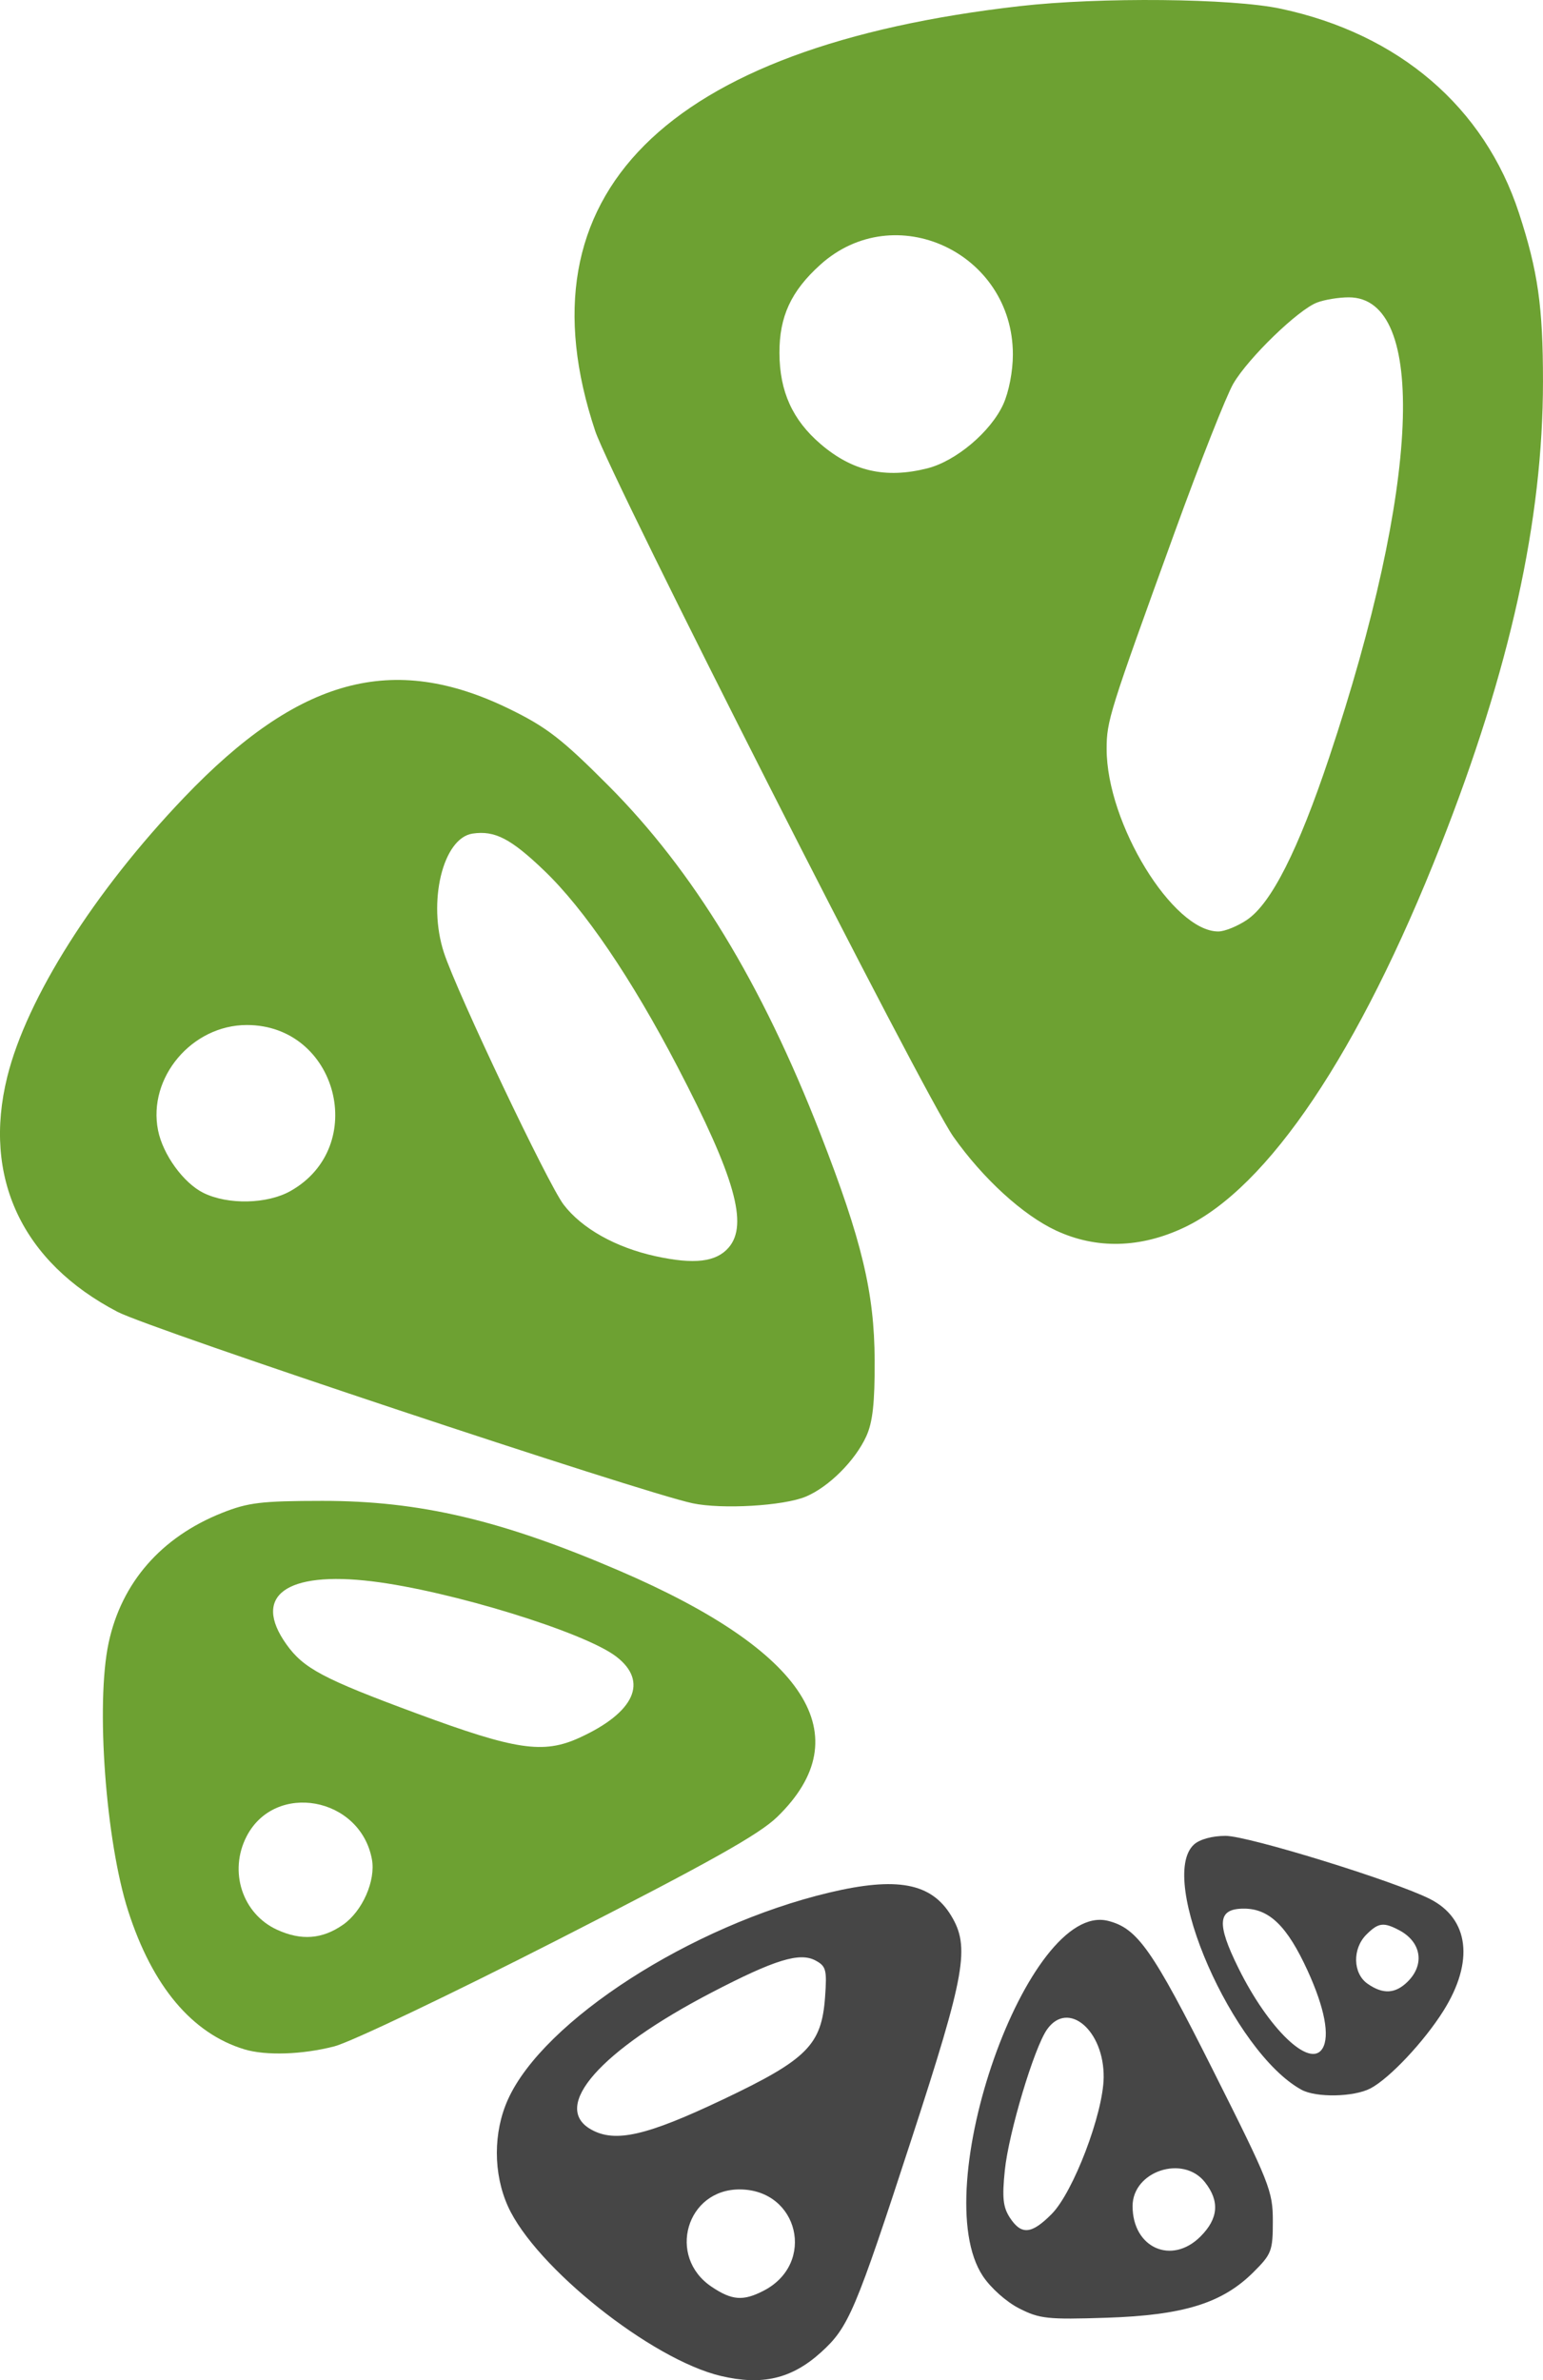 <?xml version="1.0" encoding="UTF-8" standalone="no"?>
<!-- Created with Inkscape (http://www.inkscape.org/) -->

<svg
   xmlns:dc="http://purl.org/dc/elements/1.1/"
   xmlns:cc="http://creativecommons.org/ns#"
   xmlns:rdf="http://www.w3.org/1999/02/22-rdf-syntax-ns#"
   xmlns:svg="http://www.w3.org/2000/svg"
   xmlns="http://www.w3.org/2000/svg"
   xmlns:sodipodi="http://sodipodi.sourceforge.net/DTD/sodipodi-0.dtd"
   xmlns:inkscape="http://www.inkscape.org/namespaces/inkscape"
   width="64.862mm"
   height="100mm"
   viewBox="0 0 64.862 100"
   version="1.1"
   id="svg6624"
   inkscape:version="0.92.1 r15371"
   sodipodi:docname="logo_greenspits.svg">
  <defs
     id="defs6618" />
  <sodipodi:namedview
     id="base"
     pagecolor="#ffffff"
     bordercolor="#666666"
     borderopacity="1.0"
     inkscape:pageopacity="0.0"
     inkscape:pageshadow="2"
     inkscape:zoom="0.35"
     inkscape:cx="163.7311"
     inkscape:cy="248.14677"
     inkscape:document-units="mm"
     inkscape:current-layer="layer1"
     showgrid="false"
     fit-margin-top="0"
     fit-margin-left="0"
     fit-margin-right="0"
     fit-margin-bottom="0"
     inkscape:window-width="1366"
     inkscape:window-height="704"
     inkscape:window-x="0"
     inkscape:window-y="27"
     inkscape:window-maximized="1" />
  <g
     inkscape:label="Calque 1"
     inkscape:groupmode="layer"
     id="layer1"
     transform="translate(-62.513,-114.489)">
    <g
       transform="matrix(0.619,0,0,0.619,55.39,111.361)"
       id="g6605">
      <path
         sodipodi:nodetypes="sssccscscscssccccsccccsssssscccccsccscsccssscsssssssscsccsccssscscsssss"
         style="fill:#6da132;stroke-width:0.353"
         d="m 28.094,144.144 c -3.547,-1.079 -6.235,-4.276 -7.877,-9.372 -1.532,-4.753 -2.216,-14.087 -1.334,-18.209 0.876,-4.094 3.57,-7.181 7.702,-8.825 1.772,-0.705 2.664,-0.812 6.802,-0.816 6.619,-0.006 12.186,1.303 20.196,4.748 12.693,5.459 16.371,11.196 10.708,16.699 -1.233,1.199 -4.578,3.072 -14.813,8.296 -7.271,3.711 -14.138,6.986 -15.259,7.278 -2.163,0.563 -4.666,0.646 -6.126,0.201 z m 6.705,-8.452 c 1.319,-0.917 2.236,-2.997 1.963,-4.453 -0.794,-4.231 -6.576,-5.283 -8.507,-1.548 -1.231,2.381 -0.291,5.26 2.07,6.34 1.642,0.75 3.062,0.643 4.475,-0.339 z M 50.85,123.001 c 3.762,-1.715 4.717,-3.825 2.496,-5.519 -2.172,-1.656 -11.266,-4.455 -16.573,-5.099 -5.85,-0.711 -8.159,0.986 -5.817,4.274 1.166,1.638 2.494,2.342 8.848,4.692 6.723,2.487 8.599,2.768 11.047,1.652 z m 7.679,-15.919 c -3.497,-0.742 -36.792,-11.819 -39.034,-12.987 -6.487,-3.377 -9.187,-9.123 -7.495,-15.953 1.325,-5.347 5.9,-12.57 12.01,-18.961 7.776,-8.133 14.162,-9.873 22.078,-6.015 2.537,1.237 3.572,2.036 6.725,5.198 5.781,5.796 10.413,13.4 14.409,23.653 2.815,7.224 3.663,10.762 3.683,15.361 0.012,2.898 -0.132,4.206 -0.571,5.165 -0.755,1.652 -2.55,3.44 -4.105,4.09 -1.51,0.631 -5.695,0.875 -7.7,0.45 z M 60.993,89.726 c 1.342,-1.557 0.425,-4.789 -3.481,-12.278 -3.129,-5.999 -6.313,-10.682 -9.043,-13.299 -2.272,-2.178 -3.36,-2.741 -4.867,-2.518 -2.022,0.299 -3.071,4.649 -1.948,8.081 0.886,2.707 7.063,15.704 8.127,17.1 1.235,1.619 3.539,2.912 6.243,3.503 2.631,0.575 4.118,0.399 4.969,-0.588 z M 31.229,85.894 c 5.357,-3.011 3.191,-11.27 -2.957,-11.27 -3.734,0 -6.747,3.572 -6.031,7.15 0.33,1.65 1.732,3.579 3.085,4.246 1.661,0.818 4.324,0.761 5.903,-0.126 z m 51.993,2.679 C 80.974,87.527 78.26,85.048 76.254,82.209 74.255,79.379 53.003,37.528 51.926,34.301 46.575,18.261 56.619,8.219 80.762,5.469 86.213,4.849 95.152,4.936 98.475,5.643 106.51,7.351 112.313,12.326 114.663,19.523 c 1.285,3.934 1.628,6.337 1.628,11.409 0,9.415 -2.237,19.553 -6.957,31.521 -5.536,14.04 -11.698,23.212 -17.408,25.913 -2.978,1.409 -5.97,1.48 -8.704,0.207 z M 96.196,67.48 c 1.641,-1.108 3.47,-4.723 5.578,-11.024 6.149,-18.386 6.695,-31.221 1.328,-31.221 -0.676,0 -1.645,0.158 -2.153,0.352 -1.286,0.489 -4.661,3.754 -5.683,5.498 -0.467,0.797 -2.256,5.324 -3.974,10.059 -4.467,12.306 -4.633,12.837 -4.633,14.748 0,5.046 4.494,12.383 7.585,12.383 0.428,0 1.307,-0.357 1.954,-0.794 z M 74.486,36.84 c 1.943,-0.489 4.307,-2.485 5.156,-4.353 0.379,-0.835 0.65,-2.239 0.65,-3.371 0,-6.925 -8.028,-10.658 -13.088,-6.086 -1.978,1.787 -2.773,3.509 -2.764,5.984 0.01,2.61 0.885,4.542 2.798,6.18 2.163,1.852 4.409,2.362 7.248,1.647 z"
         id="path6596"
         inkscape:connector-curvature="0" />
      <path
         style="fill:#464646;stroke-width:0.353"
         d="m 60.465,166.317 c -4.716,-1.112 -12.603,-7.391 -14.463,-11.514 -1.005,-2.228 -1.005,-5.024 0,-7.252 2.416,-5.356 12.448,-11.814 21.811,-14.041 4.601,-1.094 6.932,-0.658 8.278,1.55 1.302,2.135 0.985,3.929 -2.675,15.153 -3.835,11.76 -4.278,12.802 -6.157,14.5 -1.987,1.795 -3.983,2.266 -6.794,1.604 z m 2.905,-5.789 c 3.56,-1.841 2.378,-6.852 -1.62,-6.873 -3.627,-0.02 -4.964,4.555 -1.928,6.6 1.39,0.936 2.152,0.995 3.549,0.273 z m -2.762,-12.979 c 5.72,-2.718 6.695,-3.696 6.93,-6.956 0.133,-1.844 0.069,-2.091 -0.649,-2.475 -1.079,-0.577 -2.765,-0.058 -7.053,2.172 -7.569,3.937 -10.93,7.75 -8.192,9.295 1.631,0.921 3.756,0.438 8.964,-2.037 z m 20.111,14.182 c -0.872,-0.444 -1.932,-1.388 -2.469,-2.199 -3.867,-5.839 3.059,-25.471 8.503,-24.105 1.998,0.502 3.007,1.935 7.125,10.13 3.862,7.684 4.067,8.202 4.067,10.249 0,2.023 -0.082,2.238 -1.323,3.472 -2.114,2.102 -4.748,2.918 -9.966,3.087 -4.012,0.13 -4.548,0.073 -5.938,-0.635 z m 12.315,-4.882 c 1.217,-1.217 1.313,-2.396 0.3,-3.684 -1.483,-1.885 -4.913,-0.75 -4.913,1.625 0,2.833 2.655,4.018 4.613,2.059 z m -10.107,-1.526 c 1.467,-1.477 3.499,-6.807 3.53,-9.26 0.041,-3.2 -2.421,-5.289 -3.847,-3.263 -0.878,1.248 -2.604,7.007 -2.866,9.564 -0.19,1.857 -0.121,2.5 0.347,3.214 0.778,1.187 1.466,1.125 2.836,-0.254 z m 16.959,-8.435 c -4.654,-2.559 -9.823,-14.356 -7.292,-16.646 0.387,-0.35 1.244,-0.584 2.144,-0.584 1.536,0 11.467,3.065 13.872,4.281 2.663,1.346 3.018,4.242 0.929,7.58 -1.306,2.087 -3.664,4.596 -4.961,5.278 -1.125,0.591 -3.692,0.641 -4.692,0.091 z m 1.426,-2.789 c 0.52,-0.841 0.152,-2.767 -1.012,-5.306 -1.383,-3.015 -2.599,-4.196 -4.318,-4.196 -1.79,0 -1.882,0.985 -0.376,4.03 2.05,4.149 4.859,6.842 5.706,5.471 z m 5.806,-4.563 c 1.162,-1.162 0.901,-2.688 -0.594,-3.475 -1.065,-0.561 -1.415,-0.513 -2.228,0.3 -0.959,0.959 -0.919,2.632 0.079,3.331 1.055,0.739 1.896,0.691 2.744,-0.156 z"
         id="path6594"
         inkscape:connector-curvature="0" />
    </g>
  </g>
</svg>
